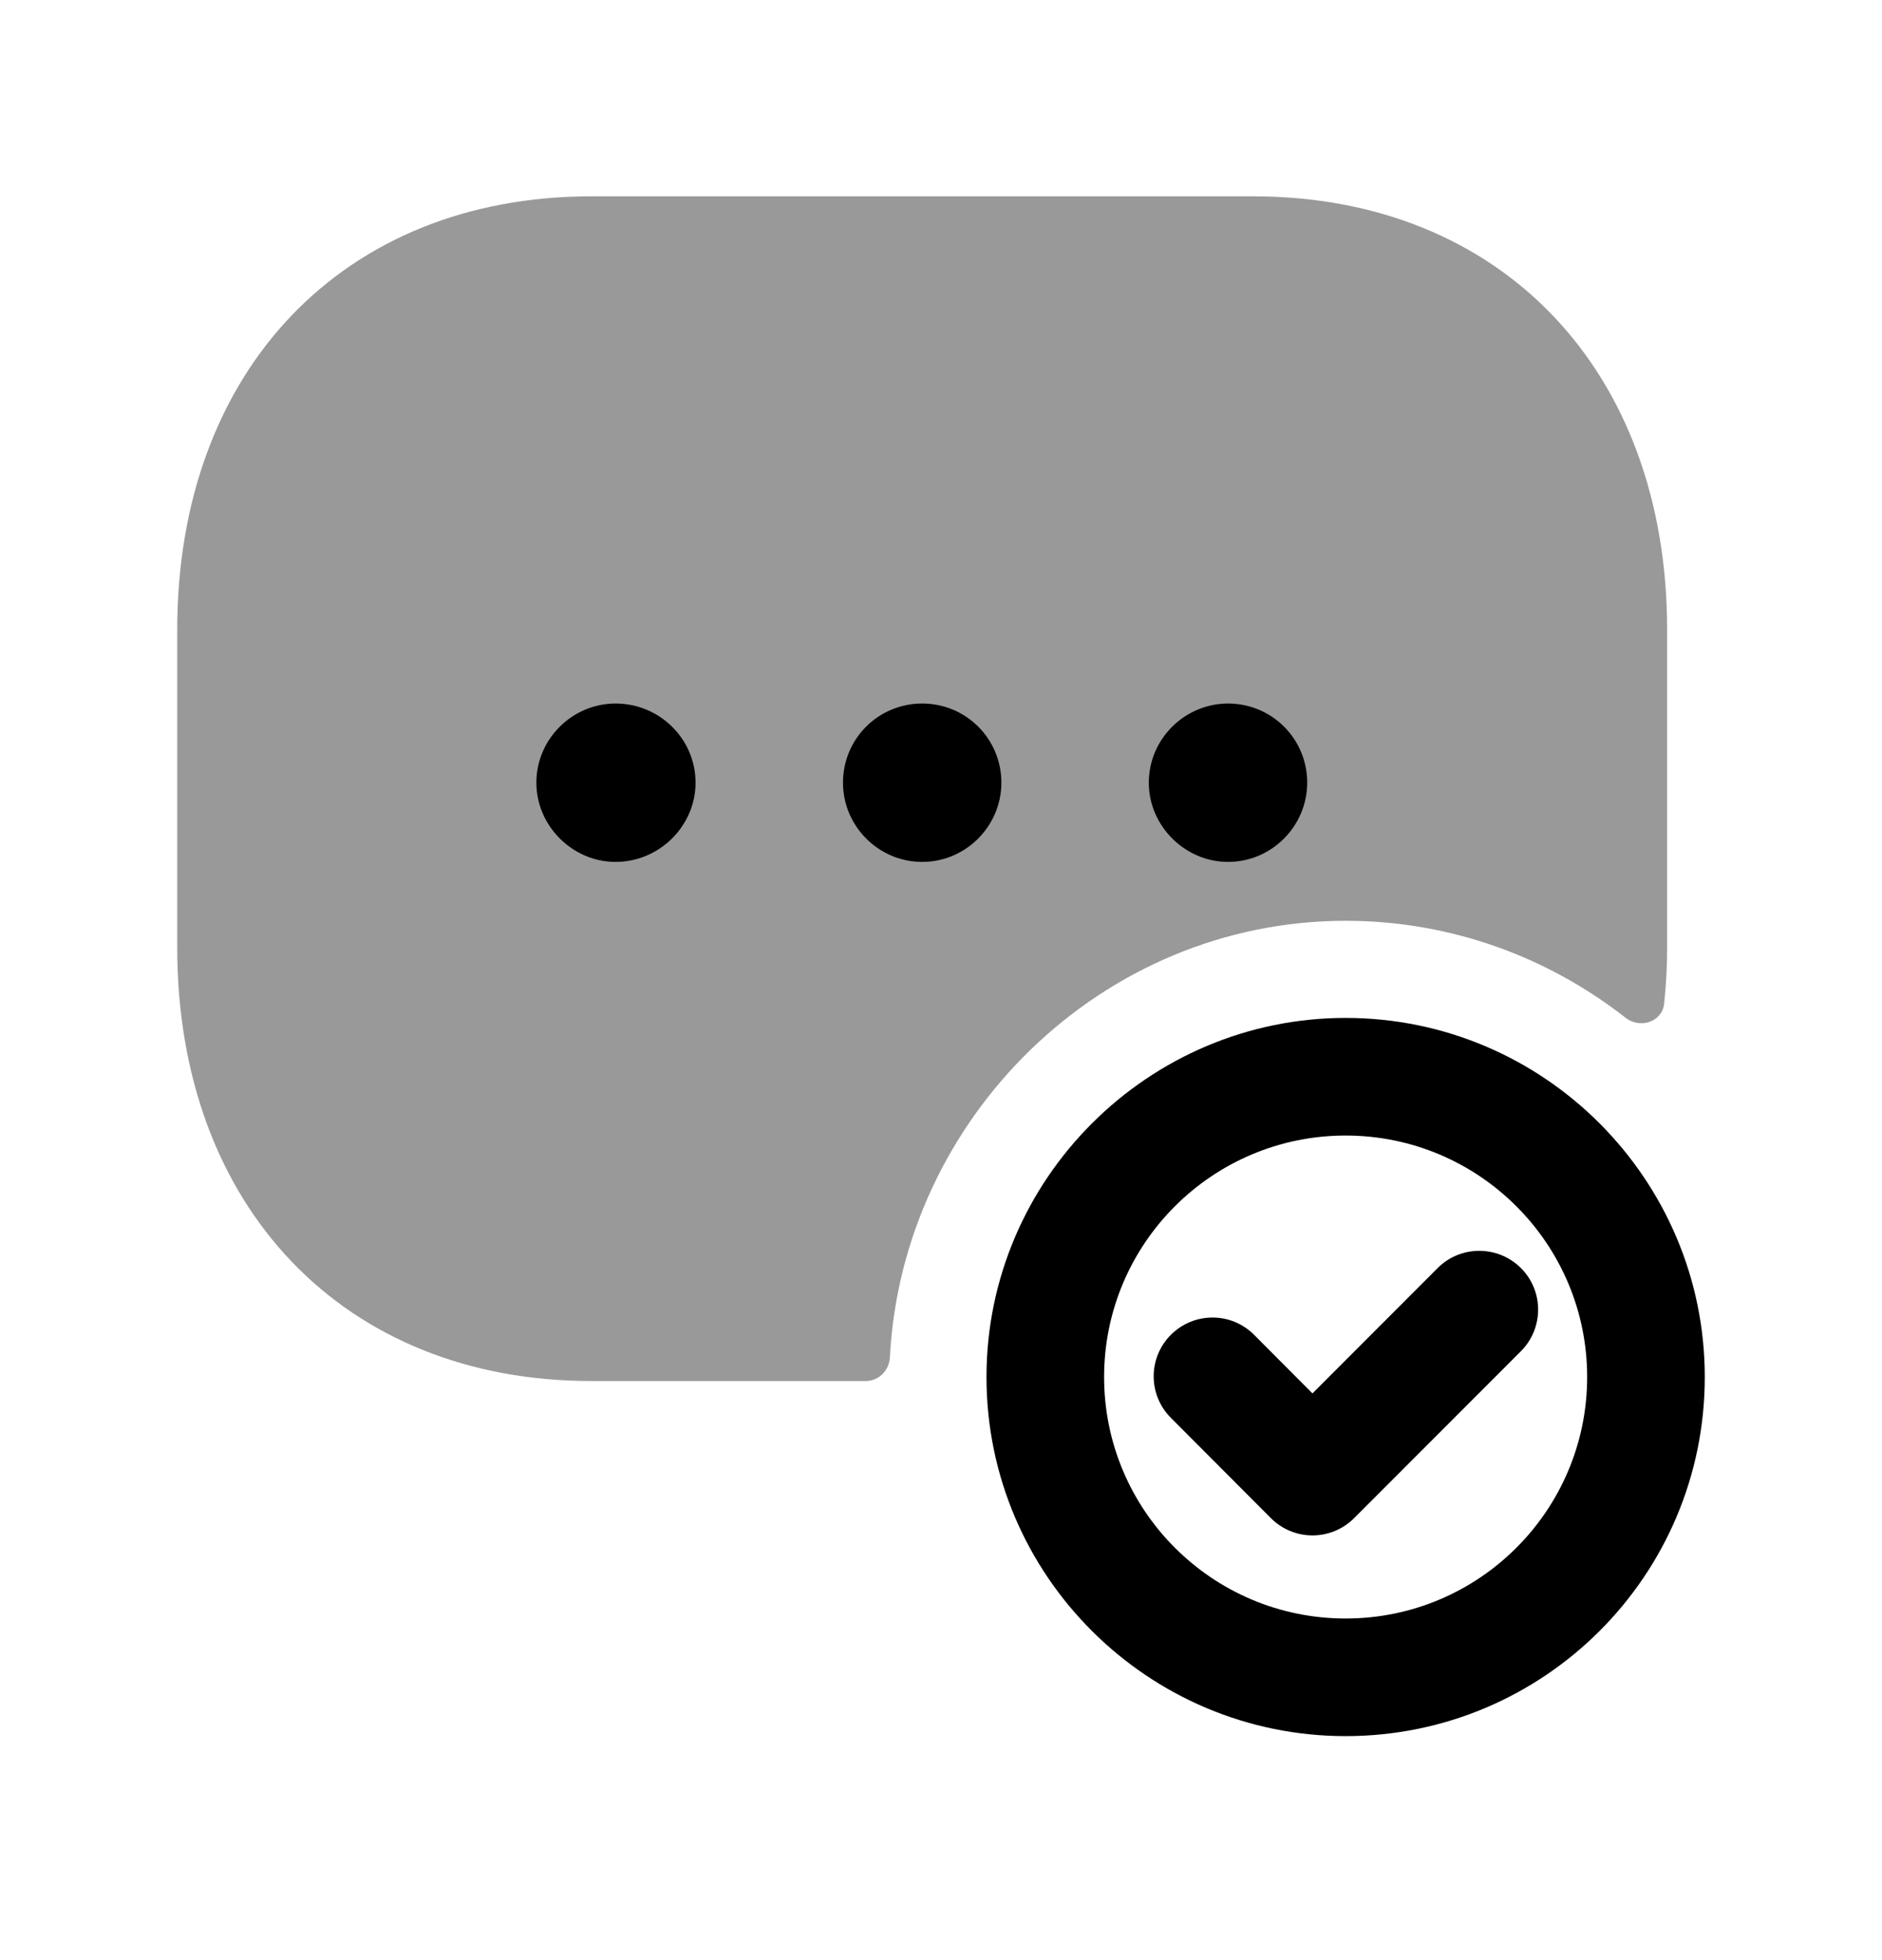 <svg width="24" height="25" viewBox="0 0 24 25" fill="none" xmlns="http://www.w3.org/2000/svg">
<path opacity="0.4" fill-rule="evenodd" clip-rule="evenodd" d="M17.16 11.744C18.506 11.744 19.745 12.21 20.73 12.981C20.915 13.127 21.197 13.034 21.222 12.799C21.247 12.565 21.26 12.326 21.26 12.084V8.034C21.26 4.724 19.14 2.504 15.98 2.504H7.54C4.38 2.504 2.26 4.724 2.26 8.034V12.084C2.26 15.384 4.38 17.614 7.54 17.614H11.04C11.206 17.614 11.339 17.48 11.348 17.314C11.505 14.264 14.048 11.744 17.16 11.744Z" fill="black"/>
<path fill-rule="evenodd" clip-rule="evenodd" d="M17.16 20.643C15.46 20.643 14.08 19.263 14.08 17.563C14.08 15.863 15.46 14.483 17.16 14.483C18.86 14.483 20.24 15.863 20.24 17.563C20.24 19.263 18.86 20.643 17.16 20.643ZM17.16 12.983C14.64 12.983 12.58 15.043 12.58 17.563C12.58 20.093 14.64 22.143 17.16 22.143C19.69 22.143 21.74 20.093 21.74 17.563C21.74 15.043 19.69 12.983 17.16 12.983Z" fill="black"/>
<path fill-rule="evenodd" clip-rule="evenodd" d="M18.334 16.173L16.737 17.772L15.993 17.025C15.701 16.731 15.227 16.731 14.933 17.023C14.639 17.316 14.639 17.79 14.931 18.083L16.206 19.362C16.347 19.504 16.538 19.583 16.737 19.583C16.937 19.583 17.127 19.504 17.268 19.363L19.395 17.234C19.688 16.941 19.688 16.465 19.395 16.173C19.101 15.88 18.626 15.88 18.334 16.173Z" fill="black"/>
<path d="M11.76 8.973C11.2 8.973 10.75 9.423 10.75 9.983C10.75 10.533 11.2 10.993 11.76 10.993C12.32 10.993 12.77 10.533 12.77 9.983C12.77 9.423 12.32 8.973 11.76 8.973Z" fill="black"/>
<path d="M6.84 9.983C6.84 10.533 7.3 10.993 7.85 10.993C8.41 10.993 8.87 10.533 8.87 9.983C8.87 9.423 8.41 8.973 7.85 8.973C7.3 8.973 6.84 9.423 6.84 9.983Z" fill="black"/>
<path d="M16.67 9.983C16.67 9.423 16.22 8.973 15.66 8.973C15.11 8.973 14.65 9.423 14.65 9.983C14.65 10.533 15.11 10.993 15.66 10.993C16.22 10.993 16.67 10.533 16.67 9.983Z" fill="black"/>
</svg>